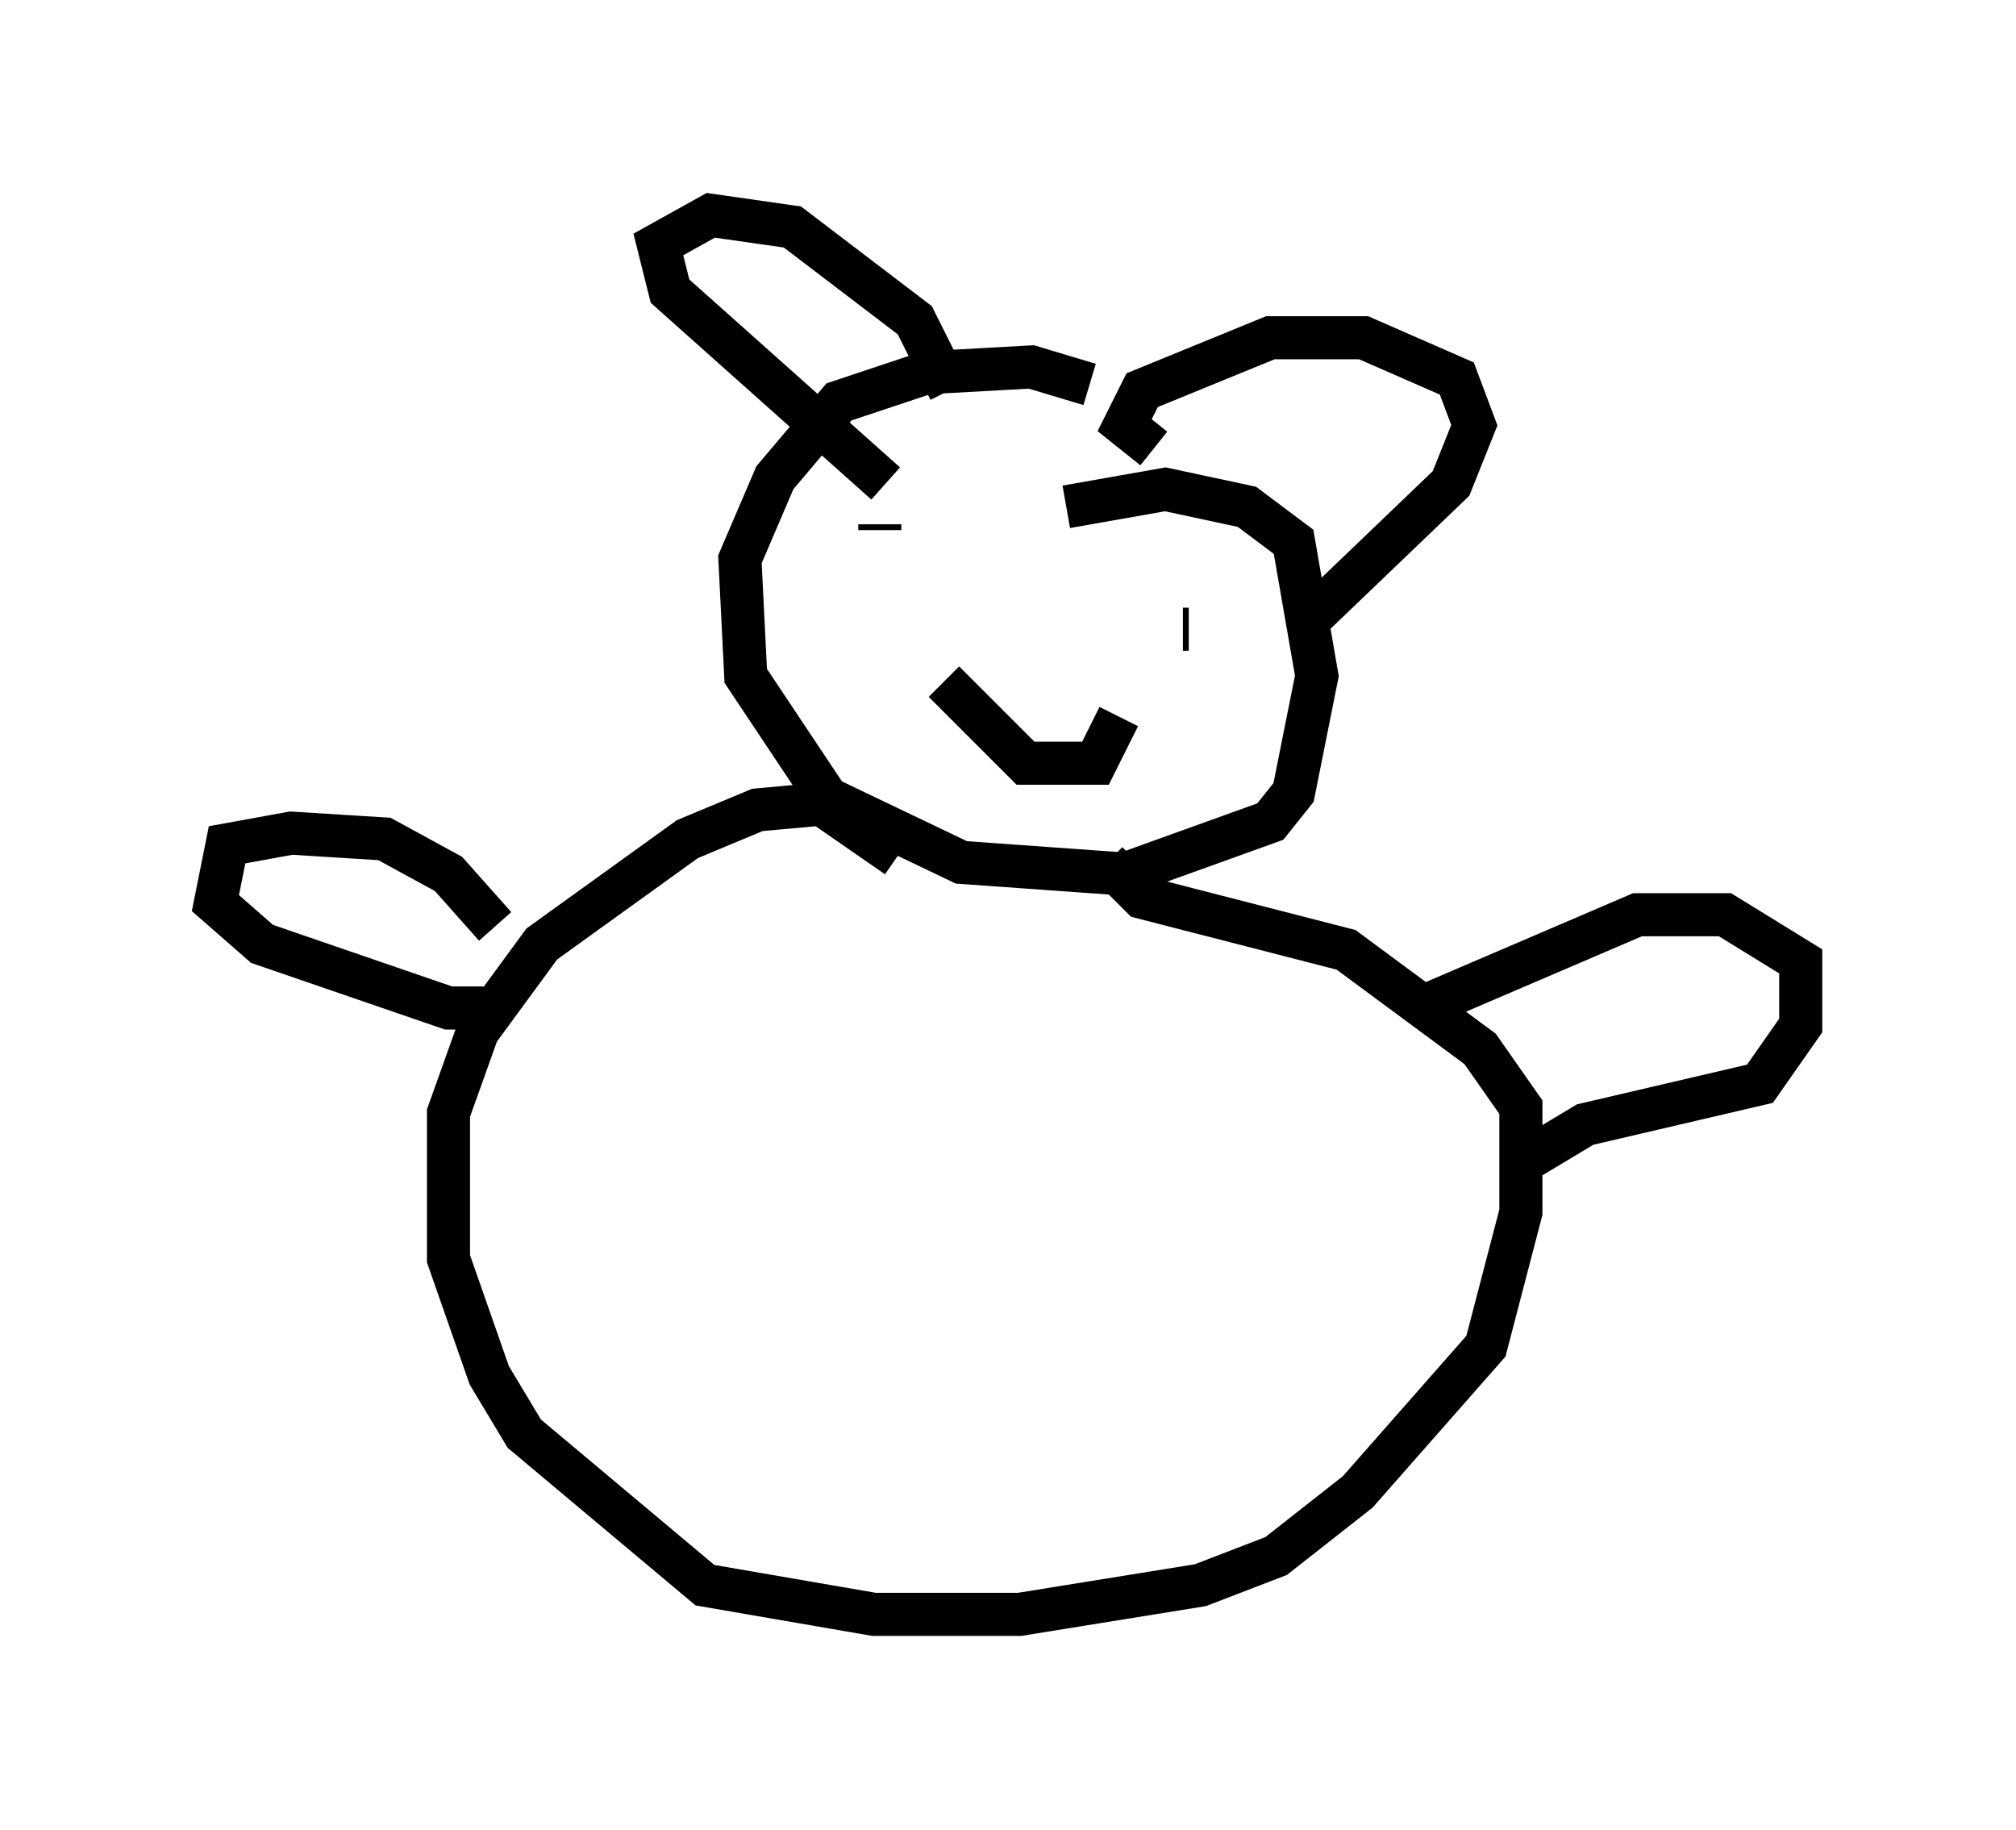 <?xml version="1.0" encoding="utf-8" ?>
<svg baseProfile="full" height="42.476" version="1.1" width="46.806" xmlns="http://www.w3.org/2000/svg" xmlns:ev="http://www.w3.org/2001/xml-events" xmlns:xlink="http://www.w3.org/1999/xlink"><defs /><rect fill="white" height="42.476" width="46.806" x="0" y="0" /><path d="M26.245, 9.871 m-0.947, -0.947 l-1.353, -0.406 -2.436, 0.135 l-2.03, 0.677 -1.488, 1.759 l-0.812, 1.894 0.135, 2.706 l1.894, 2.842 3.112, 1.488 l3.789, 0.271 3.383, -1.218 l0.541, -0.677 0.541, -2.706 l-0.541, -3.112 -1.083, -0.812 l-1.894, -0.406 -2.3, 0.406 m-3.924, 8.119 l-1.759, -1.218 -1.488, 0.135 l-1.624, 0.677 -3.383, 2.436 l-1.488, 2.03 -0.677, 1.894 l0.0, 3.383 0.947, 2.706 l0.812, 1.353 4.195, 3.518 l3.924, 0.677 3.383, 0.0 l4.195, -0.677 1.759, -0.677 l1.894, -1.488 2.977, -3.383 l0.812, -3.112 0.0, -2.436 l-0.947, -1.353 -3.112, -2.3 l-4.736, -1.218 -0.812, -0.812 m-5.277, -7.848 l0.0, 0.135 m7.172, 2.3 l-0.135, 0.0 m-5.413, -5.548 l-0.812, -1.624 -2.842, -2.165 l-1.894, -0.271 -1.218, 0.677 l0.271, 1.083 5.007, 4.465 m6.225, -0.812 l-0.677, -0.541 0.406, -0.812 l2.977, -1.218 2.165, 0.0 l2.165, 0.947 0.406, 1.083 l-0.541, 1.353 -3.248, 3.112 m-8.525, 1.488 l1.894, 1.894 1.624, 0.0 l0.541, -1.083 m-14.479, 4.871 l-1.083, -1.218 -1.488, -0.812 l-2.165, -0.135 -1.488, 0.271 l-0.271, 1.353 1.083, 0.947 l4.33, 1.488 0.812, 0.0 m22.057, -0.135 l4.736, -2.03 2.03, 0.0 l1.759, 1.083 0.0, 1.488 l-0.947, 1.353 -4.059, 0.947 l-1.353, 0.812 " fill="none" stroke="black" stroke-width="1" /></svg>